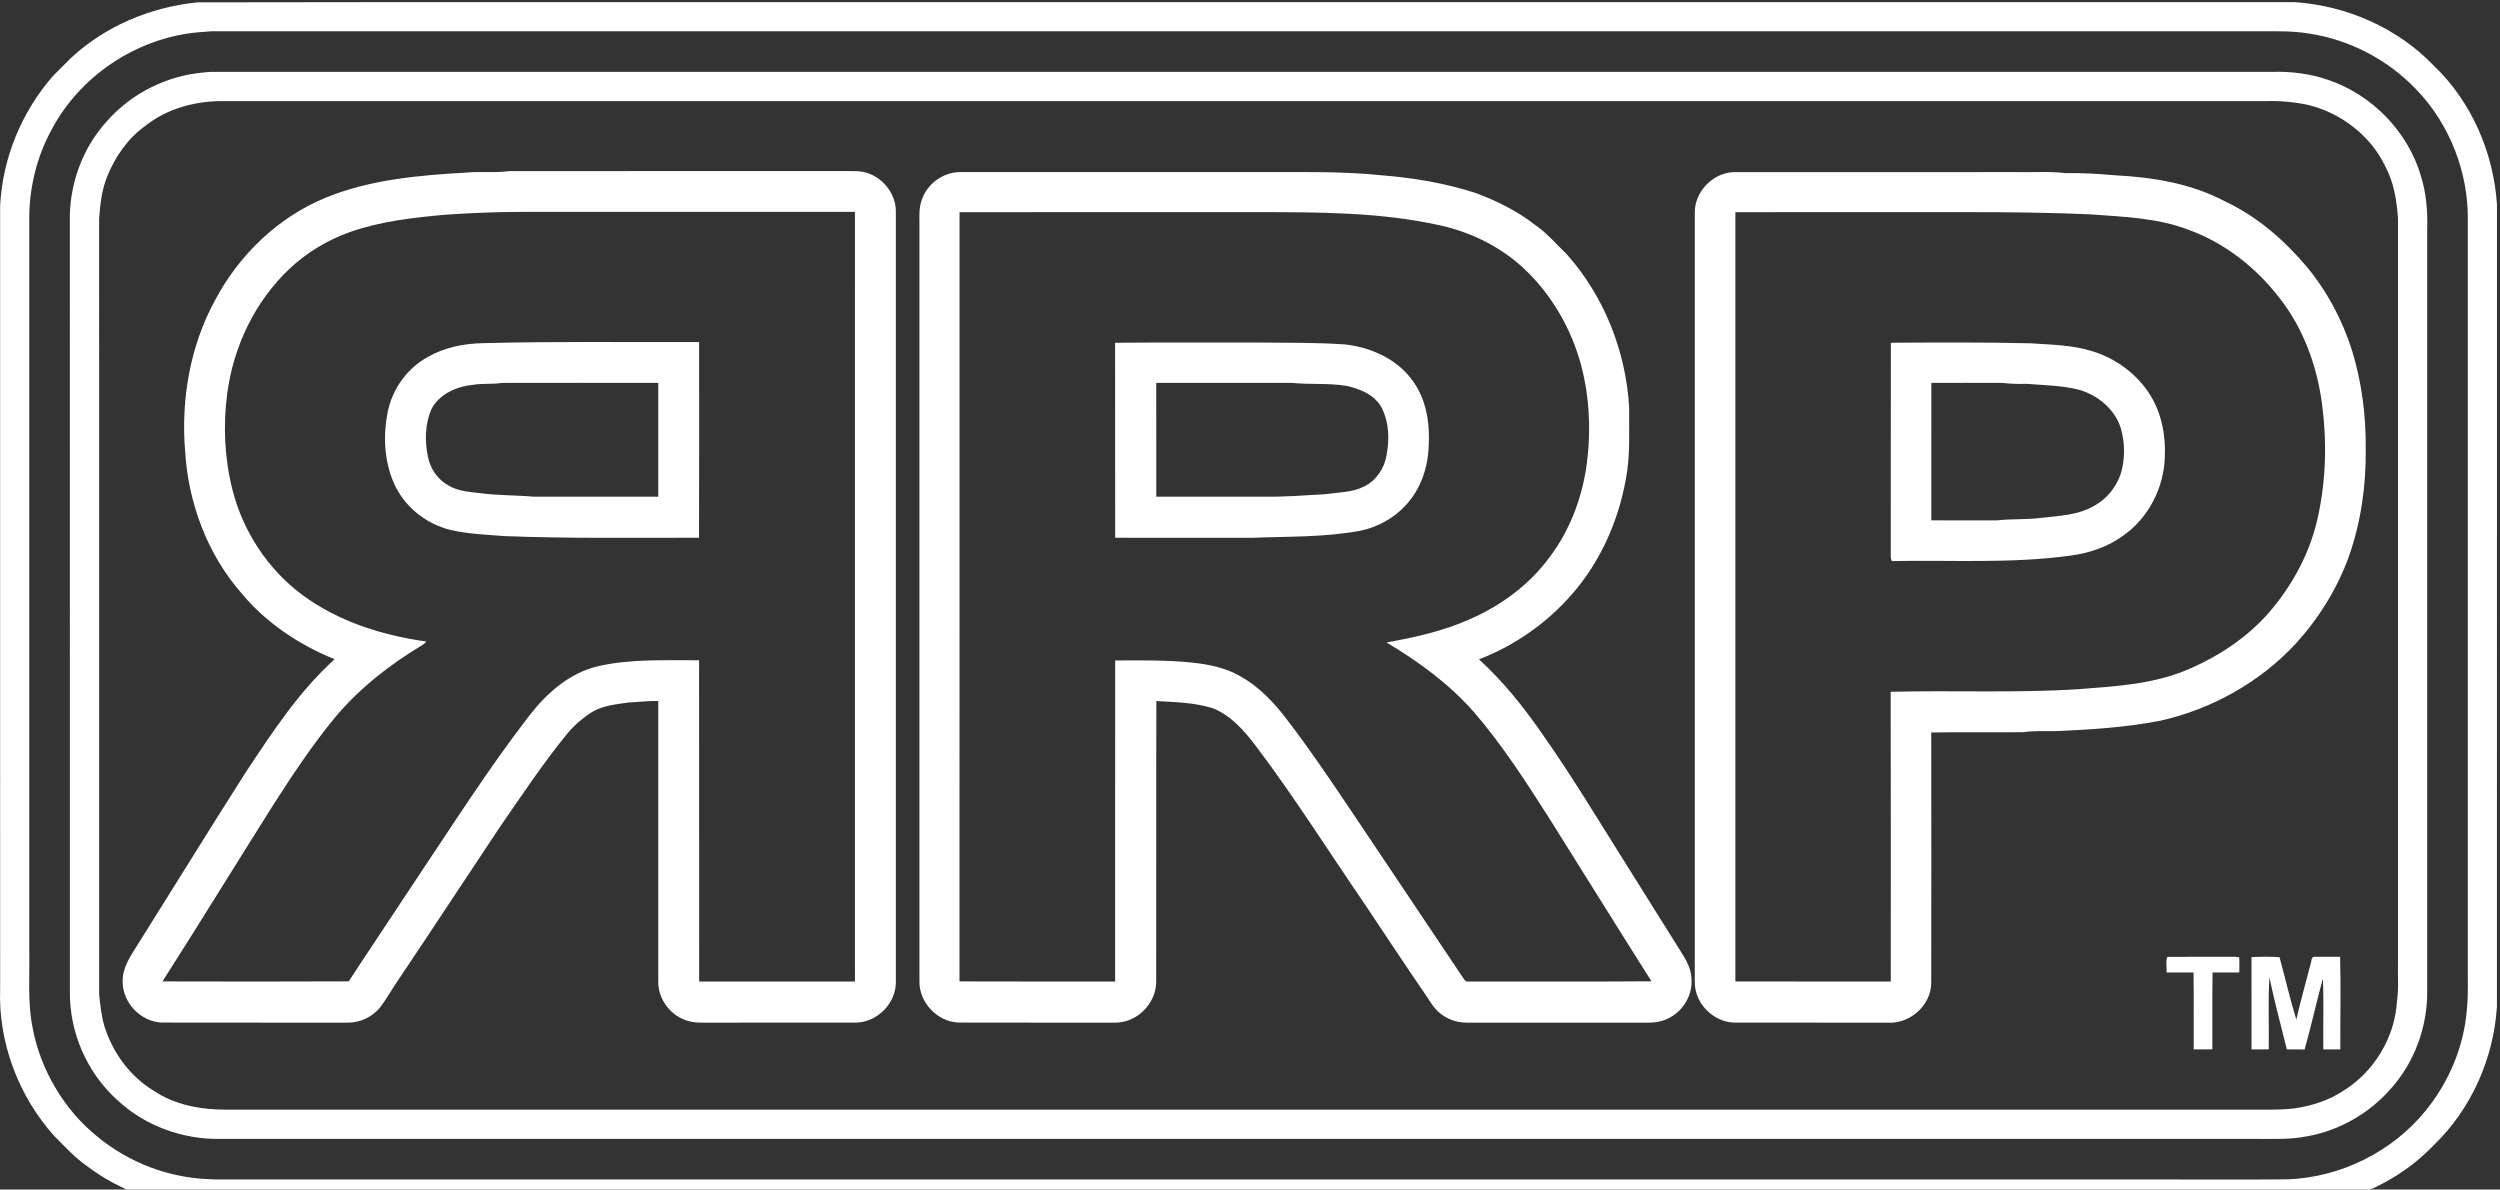 <?xml version="1.0" encoding="UTF-8" standalone="no"?>
<svg width="124px" height="59px" viewBox="0 0 124 59" version="1.1" xmlns="http://www.w3.org/2000/svg" xmlns:xlink="http://www.w3.org/1999/xlink">
    <rect x="0" y="0" width="124" height="59" fill="#333333" stroke="none"/>
    <!-- Generator: Sketch 3.6.1 (26313) - http://www.bohemiancoding.com/sketch -->
    <title>Untitled 3</title>
    <desc>Created with Sketch.</desc>
    <defs></defs>
    <g id="Page-1" stroke="none" stroke-width="1" fill="none" fill-rule="evenodd">
        <g id="RRP_Box-Logo_white" fill="#FFFFFF">
            <g id="g10" transform="translate(61.951, 29.987) scale(1, -1) translate(-61.951, -29.987) translate(0, 0.022)">
                <g id="g12">
                    <path d="M110.854,12.496 C109.736,12.49 108.619,12.5 107.501,12.491 C107.405,12.27 107.483,11.97 107.462,11.719 C107.907,11.716 108.353,11.717 108.799,11.719 C108.818,10.447 108.801,9.174 108.807,7.902 C109.115,7.9 109.424,7.899 109.733,7.904 C109.74,9.175 109.722,10.448 109.742,11.718 C110.184,11.717 110.627,11.717 111.07,11.718 C111.068,11.968 111.081,12.217 111.065,12.465 C111.013,12.473 110.907,12.488 110.854,12.496 L110.854,12.496 Z M114.756,12.493 C114.623,12.436 114.655,12.263 114.608,12.15 C114.374,11.225 114.107,10.308 113.897,9.377 C113.584,10.399 113.346,11.443 113.065,12.474 C112.603,12.511 112.137,12.5 111.674,12.48 C111.678,10.955 111.673,9.429 111.676,7.902 C111.96,7.9 112.244,7.9 112.53,7.904 C112.55,9.091 112.489,10.281 112.564,11.467 C112.814,10.27 113.135,9.088 113.428,7.9 C113.72,7.901 114.013,7.904 114.307,7.896 C114.64,9.061 114.894,10.248 115.214,11.416 C115.267,10.247 115.221,9.074 115.237,7.902 C115.517,7.9 115.798,7.9 116.079,7.902 C116.074,9.433 116.11,10.966 116.069,12.494 C115.631,12.492 115.194,12.5 114.756,12.493 L114.756,12.493 Z M114.963,34.284 C114.607,32.658 113.824,31.143 112.779,29.854 C111.687,28.494 110.211,27.48 108.62,26.788 C106.879,26.015 104.947,25.911 103.076,25.767 C99.98,25.571 96.875,25.717 93.777,25.639 C93.791,20.849 93.78,16.06 93.782,11.269 C91.214,11.269 88.644,11.267 86.075,11.27 C86.074,23.99 86.074,36.709 86.075,49.428 C88.882,49.433 91.688,49.428 94.496,49.43 C97.559,49.429 100.624,49.456 103.685,49.32 C105.331,49.197 107.023,49.15 108.582,48.543 C110.374,47.886 111.927,46.659 113.081,45.148 C114.254,43.651 114.921,41.803 115.171,39.93 C115.421,38.055 115.373,36.132 114.963,34.284 L114.963,34.284 Z M116.661,42.566 C116.175,44.102 115.401,45.551 114.362,46.784 C113.249,48.087 111.922,49.235 110.36,49.964 C108.683,50.856 106.772,51.162 104.897,51.258 C104.08,51.328 103.262,51.381 102.442,51.366 C101.634,51.462 100.818,51.397 100.007,51.416 C95.341,51.415 90.677,51.418 86.011,51.415 C84.959,51.392 84.037,50.435 84.062,49.381 L84.062,11.258 C84.042,10.204 84.967,9.259 86.017,9.231 C88.553,9.226 91.089,9.233 93.626,9.228 C94.715,9.153 95.764,10.07 95.789,11.17 C95.797,15.32 95.795,19.47 95.79,23.62 C97.309,23.649 98.831,23.619 100.35,23.635 C100.872,23.713 101.4,23.683 101.927,23.686 C103.679,23.763 105.44,23.868 107.167,24.207 C109.702,24.778 112.077,26.106 113.852,28.007 C114.998,29.266 115.924,30.739 116.501,32.343 C117.103,34.046 117.36,35.86 117.34,37.661 C117.36,39.317 117.146,40.979 116.661,42.566 L116.661,42.566 Z M122.354,9.859 C122.211,8.054 121.477,6.313 120.346,4.904 C118.69,2.84 116.117,1.558 113.475,1.457 C111.52,1.438 109.563,1.454 107.608,1.449 L11.175,1.449 C10.415,1.438 9.651,1.487 8.905,1.639 C6.921,2.028 5.086,3.102 3.747,4.614 C2.675,5.851 1.915,7.368 1.617,8.98 C1.36,10.248 1.478,11.547 1.452,12.832 L1.452,49.024 C1.435,50.611 1.823,52.205 2.599,53.593 C4.077,56.334 7.03,58.206 10.138,58.373 C10.25,58.387 10.363,58.396 10.476,58.401 L111.813,58.401 C112.716,58.394 113.624,58.439 114.519,58.289 C116.541,57.989 118.449,56.985 119.857,55.504 C121.507,53.786 122.433,51.41 122.403,49.03 C122.402,36.791 122.403,24.551 122.403,12.312 C122.389,11.494 122.441,10.674 122.354,9.859 L122.354,9.859 Z M120.699,56.712 C118.909,58.574 116.387,59.671 113.823,59.845 C92.283,59.847 70.743,59.845 49.203,59.846 C36.068,59.839 22.932,59.86 9.797,59.835 C7.48,59.604 5.216,58.662 3.507,57.064 C3.215,56.768 2.92,56.477 2.627,56.182 C1.07,54.404 0.12,52.097 0.006,49.733 C0.008,36.791 0.006,23.85 0.007,10.908 C-0.092,8.258 0.914,5.598 2.675,3.623 C3.195,3.101 3.697,2.551 4.302,2.122 C5.977,0.862 8.034,0.121 10.125,0.004 L113.469,0.004 C114.129,-0.025 114.778,0.125 115.424,0.237 C117.41,0.681 119.3,1.666 120.71,3.148 C122.574,4.938 123.689,7.46 123.848,10.033 C123.85,23.295 123.848,36.556 123.849,49.817 C123.679,52.39 122.578,54.929 120.699,56.712 L120.699,56.712 Z M72.811,11.269 C72.686,11.239 72.632,11.365 72.575,11.442 C70.697,14.257 68.805,17.061 66.925,19.874 C65.952,21.316 64.978,22.76 63.923,24.144 C63.256,25.037 62.483,25.881 61.495,26.423 C60.781,26.835 59.958,26.997 59.148,27.085 C57.874,27.219 56.591,27.197 55.312,27.193 C55.308,21.885 55.312,16.577 55.31,11.269 C52.737,11.271 50.164,11.263 47.591,11.274 C47.594,23.991 47.591,36.709 47.593,49.427 C52.53,49.433 57.466,49.428 62.403,49.43 C65.409,49.427 68.452,49.433 71.402,48.78 C73.065,48.419 74.642,47.607 75.838,46.388 C77.077,45.14 77.958,43.55 78.42,41.855 C78.858,40.202 78.921,38.459 78.681,36.769 C78.436,35.168 77.84,33.608 76.857,32.313 C75.857,30.95 74.455,29.915 72.912,29.244 C71.599,28.65 70.183,28.341 68.773,28.086 C70.37,27.133 71.895,26.018 73.125,24.612 C74.545,22.963 75.722,21.124 76.889,19.292 C78.565,16.622 80.226,13.943 81.913,11.28 C78.879,11.255 75.845,11.275 72.811,11.269 L72.811,11.269 Z M83.144,13.114 C82.296,14.476 81.435,15.83 80.589,17.193 C79.252,19.315 77.962,21.468 76.517,23.519 C75.59,24.863 74.566,26.148 73.357,27.249 C75.131,27.929 76.737,29.054 77.978,30.489 C79.38,32.09 80.27,34.104 80.643,36.191 C80.87,37.37 80.796,38.57 80.806,39.762 C80.641,42.542 79.559,45.276 77.697,47.357 C77.188,47.84 76.736,48.391 76.151,48.788 C75.272,49.482 74.255,49.98 73.211,50.374 C71.696,50.867 70.113,51.132 68.528,51.258 C66.438,51.474 64.333,51.407 62.232,51.416 C57.365,51.416 52.498,51.416 47.632,51.416 C46.798,51.423 46.002,50.85 45.73,50.064 C45.589,49.708 45.598,49.32 45.604,48.945 L45.604,11.257 C45.599,10.215 46.494,9.278 47.536,9.233 C50.133,9.224 52.729,9.232 55.326,9.229 C56.401,9.227 57.347,10.183 57.347,11.256 C57.357,15.897 57.34,20.539 57.355,25.18 C58.286,25.128 59.237,25.108 60.135,24.829 C61.035,24.486 61.693,23.733 62.264,22.986 C64.188,20.445 65.884,17.743 67.686,15.116 C68.657,13.671 69.607,12.213 70.595,10.78 C70.862,10.412 71.063,9.981 71.427,9.694 C71.79,9.397 72.256,9.231 72.726,9.229 C75.728,9.229 78.732,9.231 81.734,9.228 C82.058,9.22 82.389,9.274 82.685,9.411 C83.459,9.747 83.977,10.593 83.895,11.438 C83.869,12.075 83.459,12.591 83.144,13.114 L83.144,13.114 Z M105.174,36.403 C104.944,35.781 104.51,35.225 103.929,34.898 C103.122,34.395 102.139,34.37 101.222,34.264 C100.497,34.171 99.766,34.224 99.042,34.141 C97.96,34.142 96.877,34.14 95.795,34.142 C95.791,36.416 95.793,38.688 95.794,40.961 C96.966,40.963 98.139,40.966 99.311,40.96 C99.714,40.911 100.119,40.903 100.526,40.913 C101.391,40.843 102.268,40.835 103.116,40.621 C104.047,40.355 104.895,39.66 105.192,38.717 C105.405,37.965 105.414,37.149 105.174,36.403 L105.174,36.403 Z M103.76,42.537 C102.774,42.845 101.732,42.854 100.71,42.924 C98.414,42.981 96.116,42.963 93.819,42.953 L93.787,42.917 C93.777,39.474 93.787,36.031 93.782,32.588 C93.787,32.433 93.756,32.264 93.838,32.123 C96.791,32.18 99.763,31.99 102.7,32.394 C103.62,32.514 104.524,32.82 105.283,33.364 C106.564,34.246 107.343,35.77 107.376,37.319 C107.42,38.348 107.222,39.407 106.688,40.298 C106.037,41.375 104.961,42.176 103.76,42.537 L103.76,42.537 Z M118.89,10.303 C118.792,8.498 117.749,6.774 116.206,5.835 C115.491,5.364 114.658,5.103 113.816,4.978 C113.005,4.879 112.188,4.92 111.372,4.913 L11.265,4.913 C9.992,4.905 8.669,5.137 7.599,5.868 C6.449,6.568 5.614,7.716 5.198,8.988 C5.03,9.525 4.973,10.088 4.917,10.645 C4.915,23.47 4.917,36.295 4.916,49.119 C4.97,49.832 5.05,50.556 5.326,51.222 C5.723,52.19 6.343,53.09 7.201,53.704 C8.314,54.594 9.765,54.966 11.174,54.936 L112.333,54.936 C113.063,54.96 113.795,54.897 114.509,54.742 C116.133,54.337 117.586,53.219 118.311,51.7 C118.738,50.907 118.878,50.005 118.94,49.119 C118.939,36.848 118.94,24.578 118.94,12.307 C118.918,11.64 118.99,10.966 118.89,10.303 L118.89,10.303 Z M115.478,55.989 C114.582,56.299 113.628,56.418 112.683,56.386 L10.911,56.386 C10.653,56.384 10.394,56.4 10.139,56.36 C8.296,56.212 6.526,55.333 5.304,53.942 C4.154,52.683 3.506,50.994 3.465,49.294 C3.466,36.44 3.465,23.586 3.466,10.732 C3.452,8.721 4.327,6.723 5.828,5.381 C7.188,4.112 9.056,3.431 10.909,3.463 L111.812,3.463 C112.685,3.471 113.567,3.414 114.43,3.591 C116.015,3.872 117.488,4.709 118.553,5.917 C119.762,7.238 120.411,9.036 120.389,10.822 L120.389,48.592 C120.415,49.478 120.342,50.375 120.077,51.225 C119.43,53.429 117.65,55.255 115.478,55.989 L115.478,55.989 Z M32.65,35.317 C30.59,35.317 28.531,35.317 26.472,35.317 C25.569,35.395 24.66,35.372 23.761,35.497 C23.242,35.559 22.693,35.596 22.236,35.876 C21.706,36.169 21.338,36.714 21.223,37.305 C21.062,38.078 21.08,38.915 21.394,39.647 C21.79,40.425 22.68,40.795 23.509,40.871 C23.97,40.944 24.439,40.884 24.9,40.96 C27.483,40.967 30.066,40.961 32.65,40.962 C32.65,39.081 32.65,37.199 32.65,35.317 L32.65,35.317 Z M23.939,42.931 C23.014,42.911 22.079,42.726 21.264,42.272 C20.212,41.715 19.456,40.666 19.227,39.501 C19,38.359 19.056,37.134 19.509,36.052 C20.008,34.857 21.112,33.96 22.366,33.662 C23.231,33.466 24.119,33.432 25,33.363 C28.223,33.235 31.447,33.285 34.672,33.28 C34.681,36.515 34.676,39.75 34.675,42.984 C31.097,42.973 27.516,43.025 23.939,42.931 L23.939,42.931 Z M34.678,11.269 C34.674,16.581 34.68,21.892 34.674,27.204 C32.983,27.191 31.263,27.286 29.603,26.894 C28.218,26.549 27.102,25.556 26.249,24.45 C24.183,21.778 22.378,18.918 20.497,16.115 C19.435,14.499 18.353,12.897 17.297,11.277 C14.218,11.261 11.139,11.267 8.06,11.274 C9.916,14.183 11.722,17.127 13.564,20.044 C14.513,21.524 15.487,22.995 16.607,24.354 C17.821,25.81 19.334,26.991 20.956,27.963 C21.031,28.007 21.094,28.064 21.148,28.132 C18.962,28.439 16.773,29.124 14.984,30.453 C13.278,31.723 12.052,33.601 11.53,35.659 C11.136,37.22 11.057,38.859 11.274,40.453 C11.58,42.775 12.654,45.014 14.365,46.626 C15.216,47.427 16.238,48.042 17.338,48.437 C18.868,48.975 20.492,49.16 22.099,49.303 C23.381,49.391 24.665,49.443 25.951,49.443 C31.436,49.442 36.921,49.443 42.405,49.442 C42.408,36.718 42.407,23.993 42.406,11.269 C39.829,11.268 37.254,11.268 34.678,11.269 L34.678,11.269 Z M42.817,51.424 C42.587,51.471 42.352,51.466 42.119,51.466 C36.494,51.463 30.869,51.471 25.245,51.463 C24.549,51.367 23.844,51.456 23.146,51.394 C20.791,51.257 18.376,51.054 16.169,50.153 C13.808,49.189 11.87,47.325 10.68,45.085 C9.429,42.807 8.97,40.144 9.182,37.569 C9.338,35.002 10.286,32.452 11.994,30.509 C13.212,29.046 14.842,27.968 16.596,27.255 C14.815,25.641 13.492,23.612 12.174,21.623 C10.355,18.768 8.58,15.884 6.779,13.018 C6.436,12.486 6.065,11.912 6.084,11.252 C6.086,10.21 6.981,9.273 8.024,9.233 C11.084,9.224 14.145,9.233 17.205,9.229 C17.845,9.21 18.484,9.508 18.875,10.015 C19.184,10.424 19.43,10.875 19.72,11.296 C21.407,13.805 23.063,16.333 24.738,18.849 C25.83,20.432 26.896,22.038 28.111,23.533 C28.466,23.962 28.89,24.334 29.36,24.631 C29.909,24.967 30.564,25.015 31.185,25.11 C31.674,25.126 32.159,25.203 32.65,25.175 C32.65,20.537 32.65,15.899 32.65,11.261 C32.64,10.429 33.21,9.633 33.993,9.358 C34.409,9.19 34.864,9.233 35.302,9.229 C37.693,9.23 40.082,9.227 42.472,9.231 C43.526,9.256 44.455,10.203 44.434,11.261 C44.434,23.995 44.435,36.73 44.434,49.464 C44.439,50.388 43.718,51.244 42.817,51.424 L42.817,51.424 Z M68.776,37.399 C68.681,36.743 68.271,36.127 67.674,35.827 C67.076,35.522 66.388,35.534 65.739,35.44 C64.716,35.382 63.696,35.301 62.669,35.317 C60.896,35.317 59.124,35.316 57.351,35.317 C57.349,37.199 57.35,39.081 57.35,40.962 C59.591,40.965 61.831,40.961 64.072,40.963 C64.976,40.864 65.892,40.964 66.791,40.812 C67.478,40.663 68.218,40.354 68.549,39.69 C68.897,38.987 68.922,38.159 68.776,37.399 L68.776,37.399 Z M69.727,34.894 C70.438,35.656 70.807,36.692 70.858,37.723 C70.934,38.855 70.781,40.058 70.112,41.006 C69.347,42.123 68.019,42.727 66.703,42.869 C65.333,42.962 63.959,42.95 62.587,42.961 C60.161,42.954 57.734,42.975 55.308,42.951 C55.316,39.727 55.306,36.502 55.312,33.279 C57.562,33.275 59.812,33.279 62.062,33.276 C63.871,33.348 65.698,33.295 67.485,33.63 C68.338,33.809 69.139,34.249 69.727,34.894 L69.727,34.894 Z" id="path14"></path>
                </g>
            </g>
        </g>
    </g>
</svg>